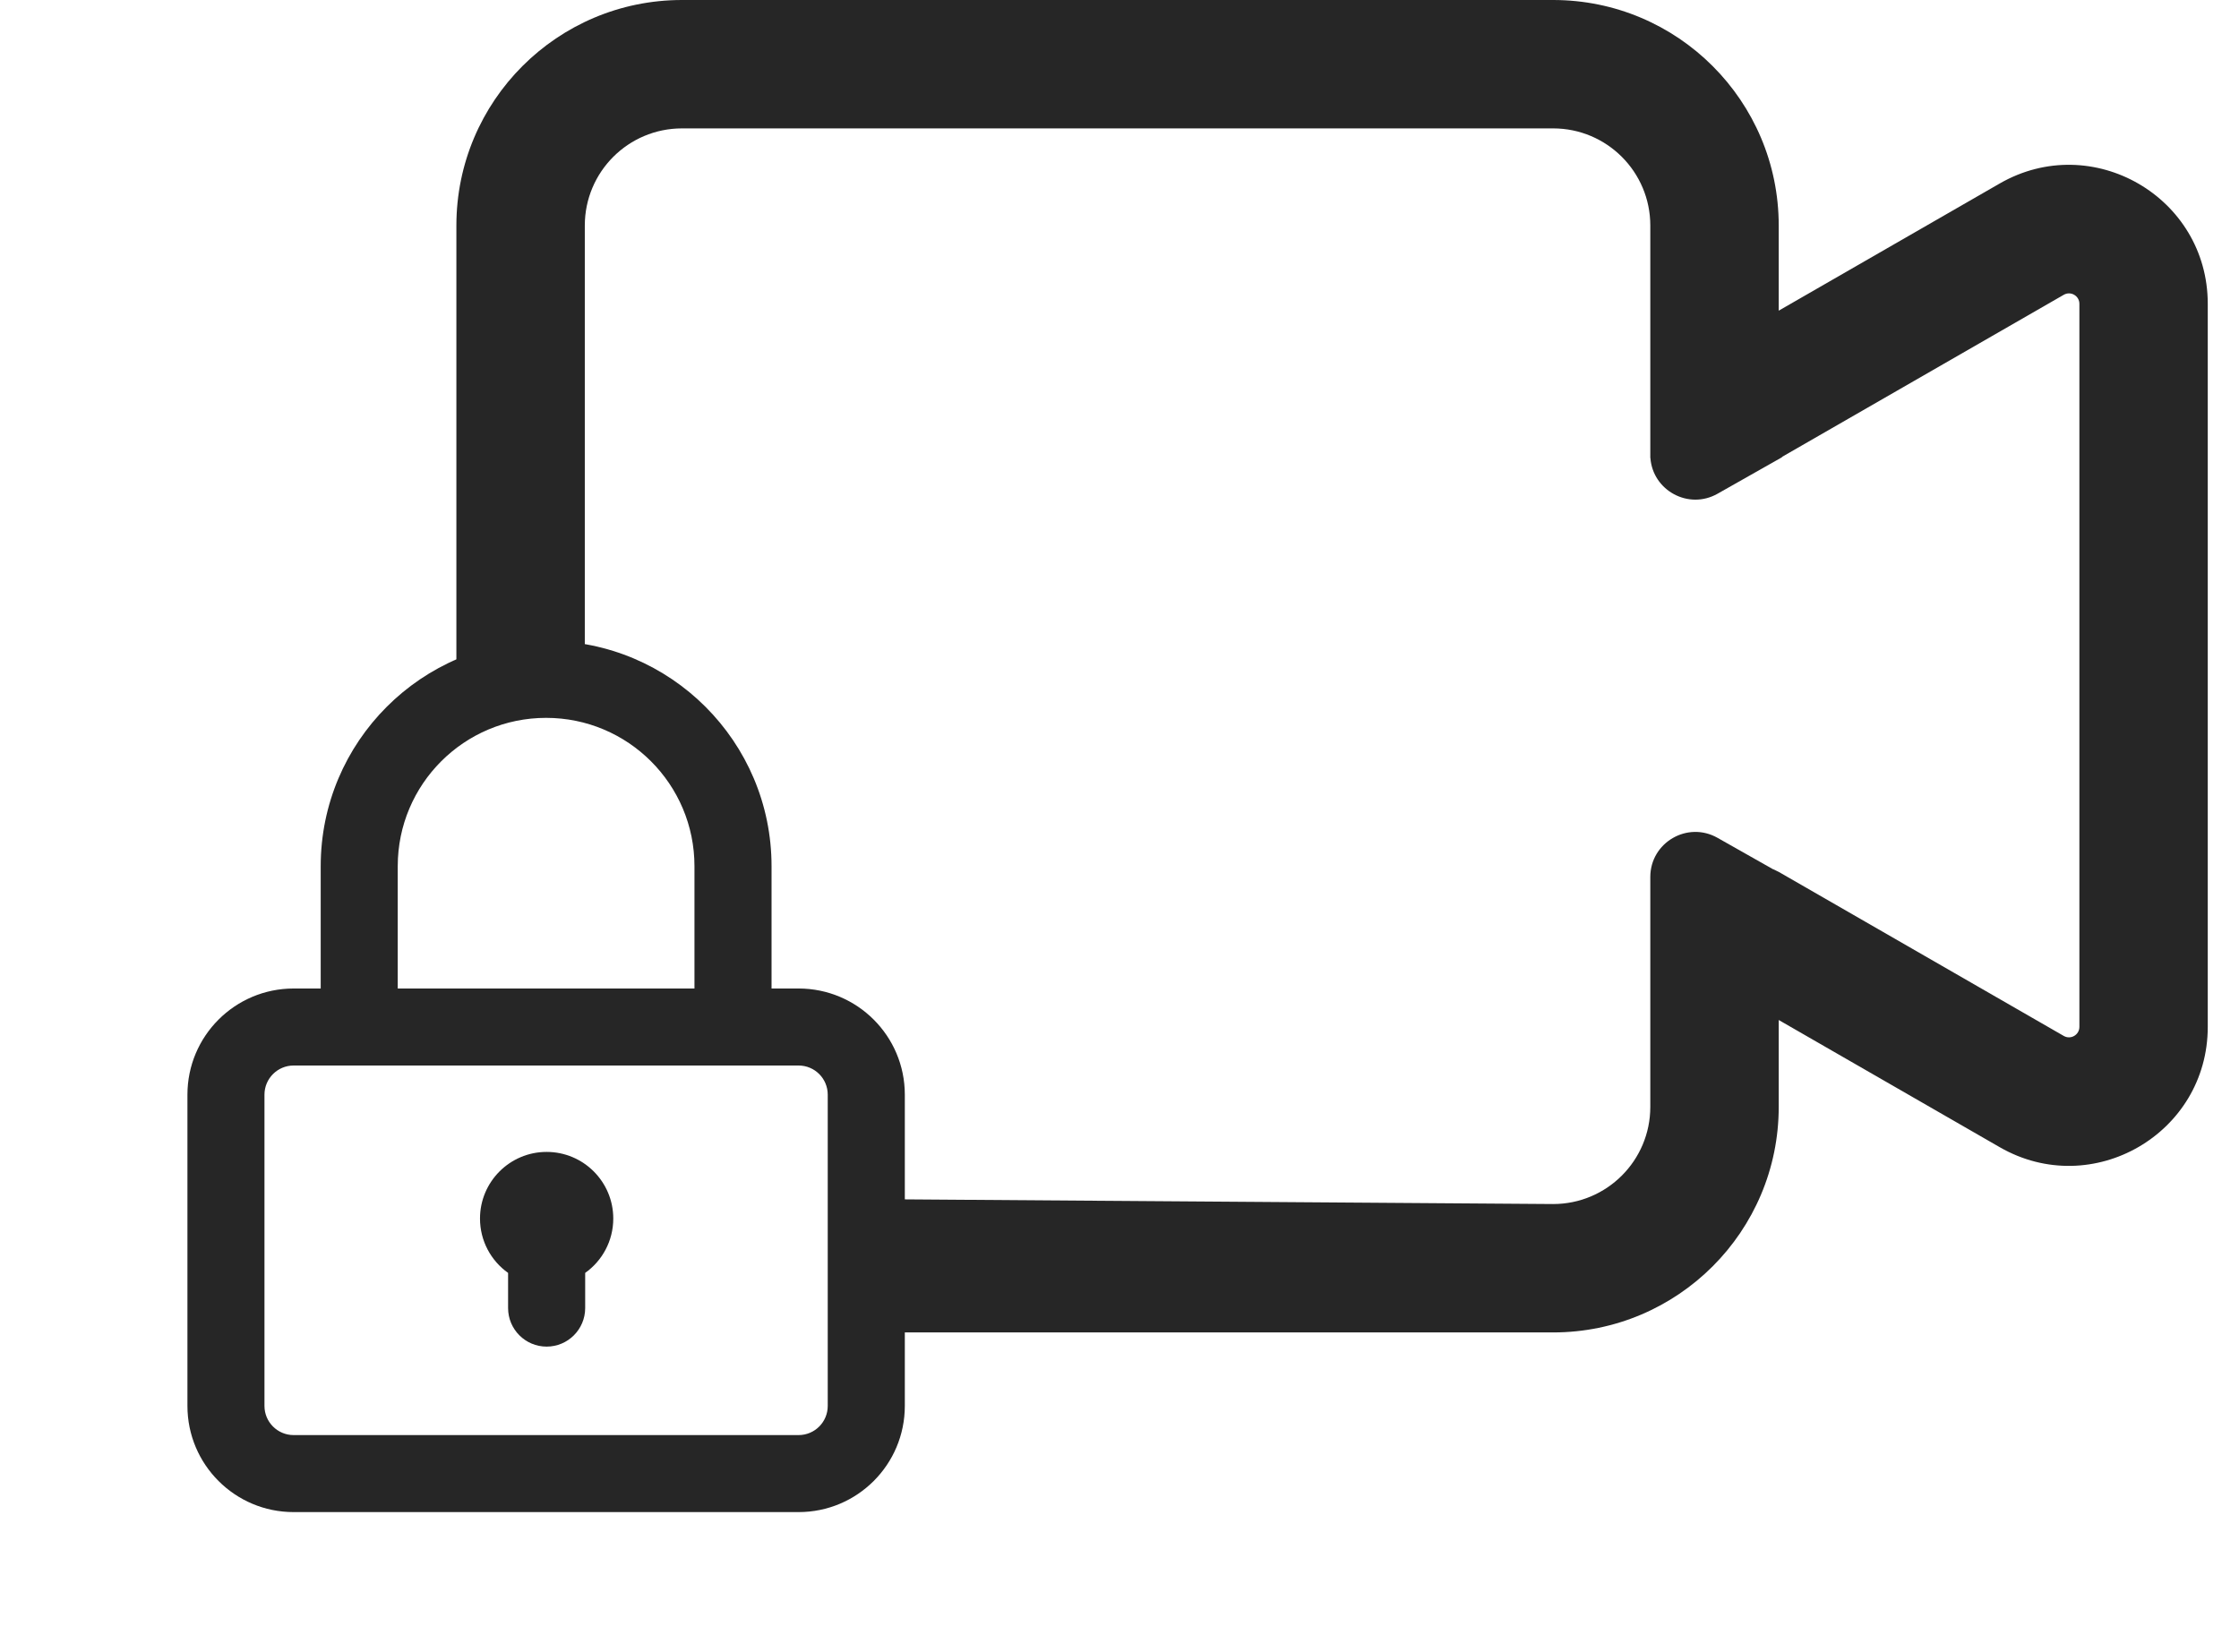 <svg width="42" height="31" viewBox="0 0 42 31" fill="none" xmlns="http://www.w3.org/2000/svg">
    <path fill-rule="evenodd" clip-rule="evenodd" d="M12.793 0C10.456 0 8.561 1.895 8.561 4.232V12.5L13 14L13.5 19C16.03 20 16.5 19.437 16.5 25H29.134C31.471 25 33.366 23.105 33.366 20.768V19.138L37.511 21.524C39.247 22.524 41.414 21.27 41.414 19.267V5.7C41.414 3.697 39.247 2.444 37.511 3.443L33.366 5.829V4.232C33.366 1.895 31.471 0 29.134 0H12.793ZM30.957 4.232C30.957 3.225 30.141 2.409 29.134 2.409H12.793C11.786 2.409 10.97 3.225 10.97 4.232V12.158L13 13.5L14 15.5V18.5C17 19 17 22.504 16.5 22.5L29.134 22.591C30.141 22.591 30.957 21.775 30.957 20.768V16.455C30.957 15.808 31.655 15.401 32.218 15.72L33.259 16.309L33.263 16.309L33.366 16.359L38.713 19.437C38.843 19.512 39.006 19.418 39.006 19.267V5.7C39.006 5.55 38.843 5.456 38.713 5.531L33.425 8.574L33.431 8.577L32.218 9.264C31.674 9.572 31.004 9.202 30.959 8.594H30.957V4.232Z" fill="#262626"/>
    <path d="M10.977 23.883C11.296 23.657 11.504 23.284 11.504 22.863C11.504 22.173 10.944 21.613 10.254 21.613C9.564 21.613 9.004 22.173 9.004 22.863C9.004 23.284 9.212 23.657 9.531 23.883V24.543C9.531 24.942 9.855 25.266 10.254 25.266C10.653 25.266 10.977 24.942 10.977 24.543V23.883Z" fill="#262626"/>
    <path fill-rule="evenodd" clip-rule="evenodd" d="M6.016 18.547V16.252C6.016 13.917 7.909 12.023 10.244 12.023C12.579 12.023 14.473 13.917 14.473 16.252V18.547H14.98C16.081 18.547 16.973 19.439 16.973 20.539V26.379C16.973 27.479 16.081 28.371 14.98 28.371H5.508C4.408 28.371 3.516 27.479 3.516 26.379V20.539C3.516 19.439 4.408 18.547 5.508 18.547H6.016ZM7.461 16.252C7.461 14.715 8.707 13.469 10.244 13.469C11.781 13.469 13.027 14.715 13.027 16.252V18.547H7.461V16.252ZM4.961 20.539C4.961 20.237 5.206 19.992 5.508 19.992H14.98C15.283 19.992 15.527 20.237 15.527 20.539V26.379C15.527 26.681 15.283 26.926 14.98 26.926H5.508C5.206 26.926 4.961 26.681 4.961 26.379V20.539Z" fill="#262626"/>
</svg>
